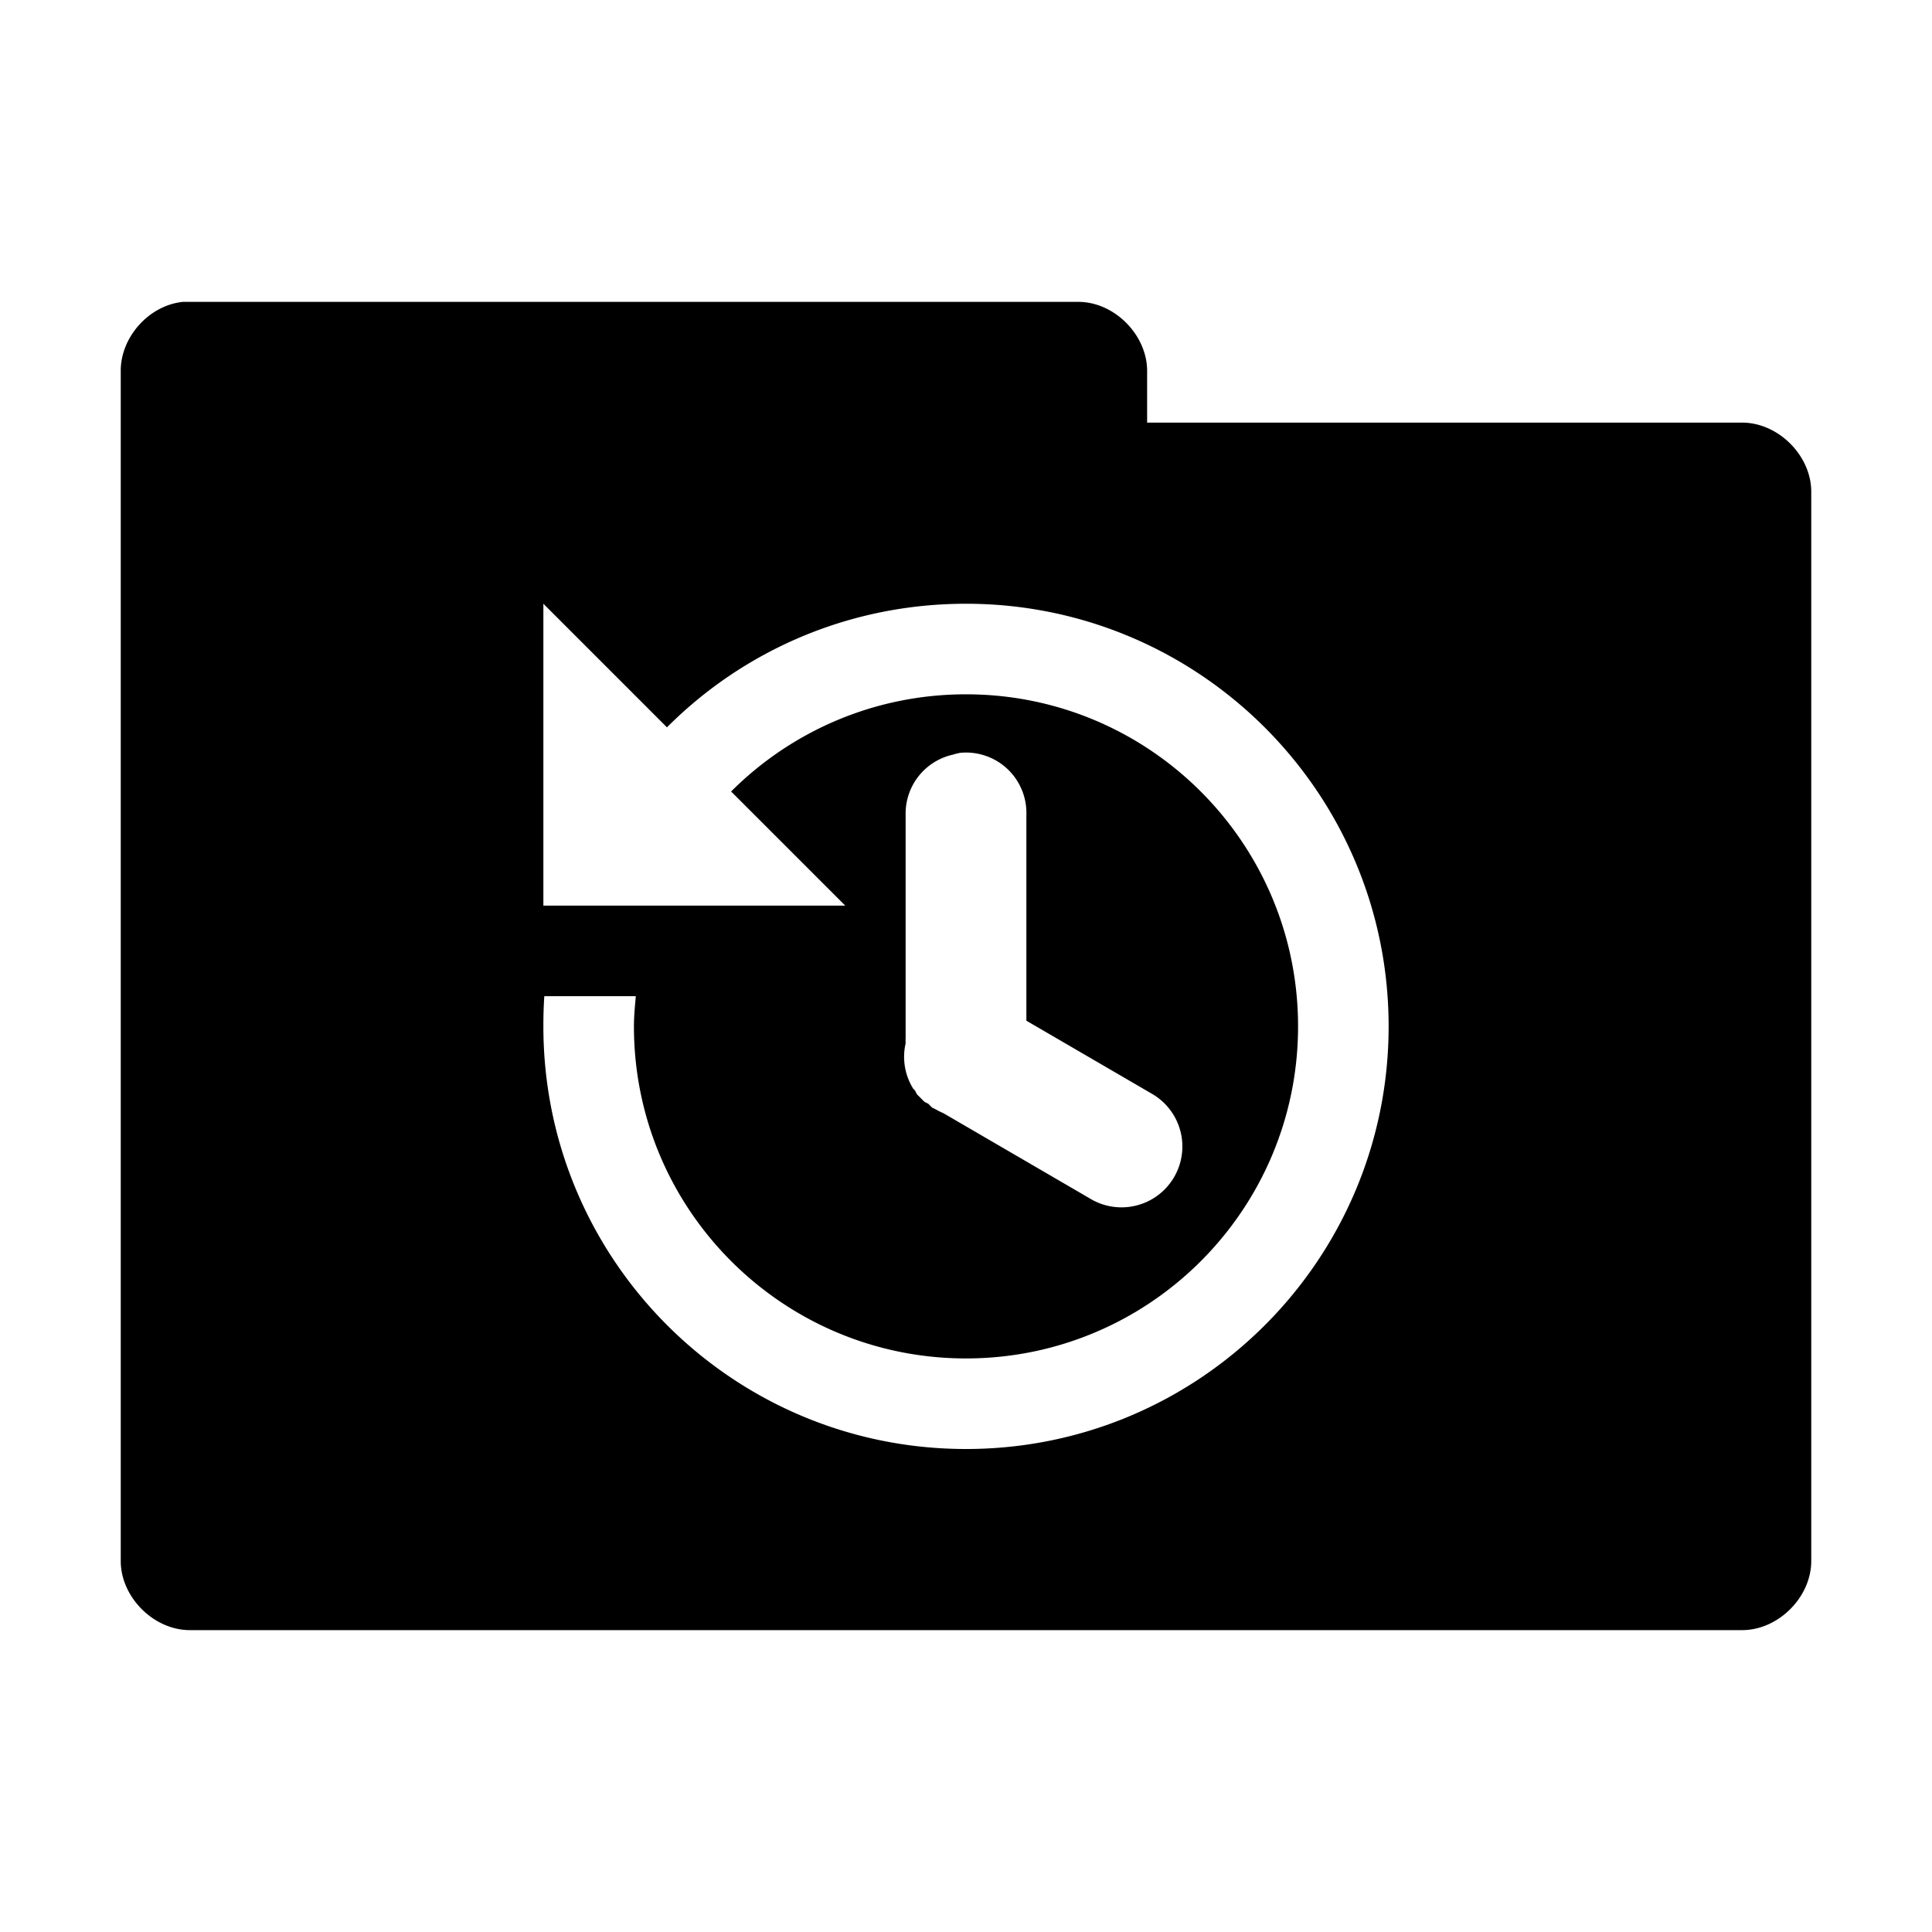 <?xml version="1.0" encoding="UTF-8" standalone="no"?>
<!-- Created with Inkscape (http://www.inkscape.org/) -->

<svg
   xmlns:dc="http://purl.org/dc/elements/1.1/"
   xmlns:cc="http://creativecommons.org/ns#"
   xmlns:rdf="http://www.w3.org/1999/02/22-rdf-syntax-ns#"
   xmlns:svg="http://www.w3.org/2000/svg"
   xmlns="http://www.w3.org/2000/svg"
   xmlns:xlink="http://www.w3.org/1999/xlink"
   xmlns:sodipodi="http://sodipodi.sourceforge.net/DTD/sodipodi-0.dtd"
   xmlns:inkscape="http://www.inkscape.org/namespaces/inkscape"
   width="64"
   height="64"
   id="svg2"
   version="1.1"
   inkscape:version="0.48.5 r10040"
   sodipodi:docname="folder-recent.svg"
   inkscape:export-filename="/media/Data/Main/Visuals/Icons/Numix/Desktop/repos/numix-wiki/Gjorgi/Numix-folders/48/New/folder-144.png"
   inkscape:export-xdpi="270"
   inkscape:export-ydpi="270">
  <defs
     id="defs4">
    <linearGradient
       inkscape:collect="always"
       id="linearGradient3958">
      <stop
         style="stop-color:#000000;stop-opacity:1;"
         offset="0"
         id="stop3960" />
      <stop
         style="stop-color:#000000;stop-opacity:0;"
         offset="1"
         id="stop3962" />
    </linearGradient>
    <radialGradient
       inkscape:collect="always"
       xlink:href="#linearGradient3958"
       id="radialGradient3964"
       cx="32.5"
       cy="56.5"
       fx="32.5"
       fy="56.5"
       r="33.5"
       gradientTransform="matrix(1,0,0,0.104,0,50.597)"
       gradientUnits="userSpaceOnUse" />
  </defs>
  <sodipodi:namedview
     id="base"
     pagecolor="#ffffff"
     bordercolor="#666666"
     borderopacity="1.0"
     inkscape:pageopacity="0.0"
     inkscape:pageshadow="2"
     inkscape:zoom="9.84"
     inkscape:cx="35.778762"
     inkscape:cy="23.193588"
     inkscape:document-units="px"
     inkscape:current-layer="layer1"
     showgrid="true"
     inkscape:window-width="1280"
     inkscape:window-height="998"
     inkscape:window-x="0"
     inkscape:window-y="0"
     inkscape:window-maximized="1"
     showguides="true"
     inkscape:guide-bbox="true">
    <inkscape:grid
       type="xygrid"
       id="grid2985"
       empspacing="5"
       visible="true"
       enabled="true"
       snapvisiblegridlinesonly="true" />
  </sodipodi:namedview>
  <g
     inkscape:label="Layer 1"
     inkscape:groupmode="layer"
     id="layer1"
     transform="translate(0,-988.362)">
    <path
       style="font-size:medium;font-style:normal;font-variant:normal;font-weight:normal;font-stretch:normal;text-indent:0;text-align:start;text-decoration:none;line-height:normal;letter-spacing:normal;word-spacing:normal;text-transform:none;direction:ltr;block-progression:tb;writing-mode:lr-tb;text-anchor:start;baseline-shift:baseline;color:#000000;fill:replacecolour1;fill-opacity:1;fill-rule:nonzero;stroke:none;stroke-width:2.286;marker:none;visibility:visible;display:inline;overflow:visible;enable-background:accumulate;font-family:Sans;-inkscape-font-specification:Sans"
       d="M 6.062 10 C 4.933 10.111 3.982 11.178 4 12.312 L 4 51.688 C 3.986 52.902 5.098 54.014 6.312 54 L 57.688 54 C 58.902 54.014 60.014 52.902 60 51.688 L 60 16.312 C 60.014 15.098 58.902 13.986 57.688 14 L 38 14 L 38 12.312 C 38.014 11.119 36.944 10.019 35.75 10 L 6.312 10 C 6.229 10 6.146 10 6.062 10 z M 18 20 L 22.094 24.094 C 24.627 21.555 28.128 20 32 20 C 39.732 20 46 26.268 46 34 C 46 41.732 39.732 48 32 48 C 24.268 48 18 41.732 18 34 C 18 33.664 18.008 33.33 18.031 33 L 21.062 33 C 21.033 33.33 21 33.662 21 34 C 21 40.075 25.925 45 32 45 C 38.075 45 43 40.075 43 34 C 43 27.925 38.075 23 32 23 C 28.962 23 26.211 24.229 24.219 26.219 L 28 30 L 18 30 L 18 20 z M 31.812 24.938 A 2 2 0 0 1 34 27 L 34 33.812 L 38.188 36.25 A 2.016 2.016 0 0 1 36.188 39.75 L 31.25 36.875 A 2 2 0 0 1 31 36.75 A 2 2 0 0 1 30.875 36.688 A 2 2 0 0 1 30.812 36.625 A 2 2 0 0 1 30.75 36.562 A 2 2 0 0 1 30.625 36.5 A 2 2 0 0 1 30.562 36.438 A 2 2 0 0 1 30.5 36.375 A 2 2 0 0 1 30.438 36.312 A 2 2 0 0 1 30.375 36.25 A 2 2 0 0 1 30.312 36.125 A 2 2 0 0 1 30.25 36.062 A 2 2 0 0 1 30 34.562 A 2 2 0 0 1 30 34.375 L 30 27 A 2 2 0 0 1 31.562 25 A 2 2 0 0 1 31.812 24.938 z "
       transform="translate(0,988.362)"
       id="path3912" />
  </g>
</svg>
